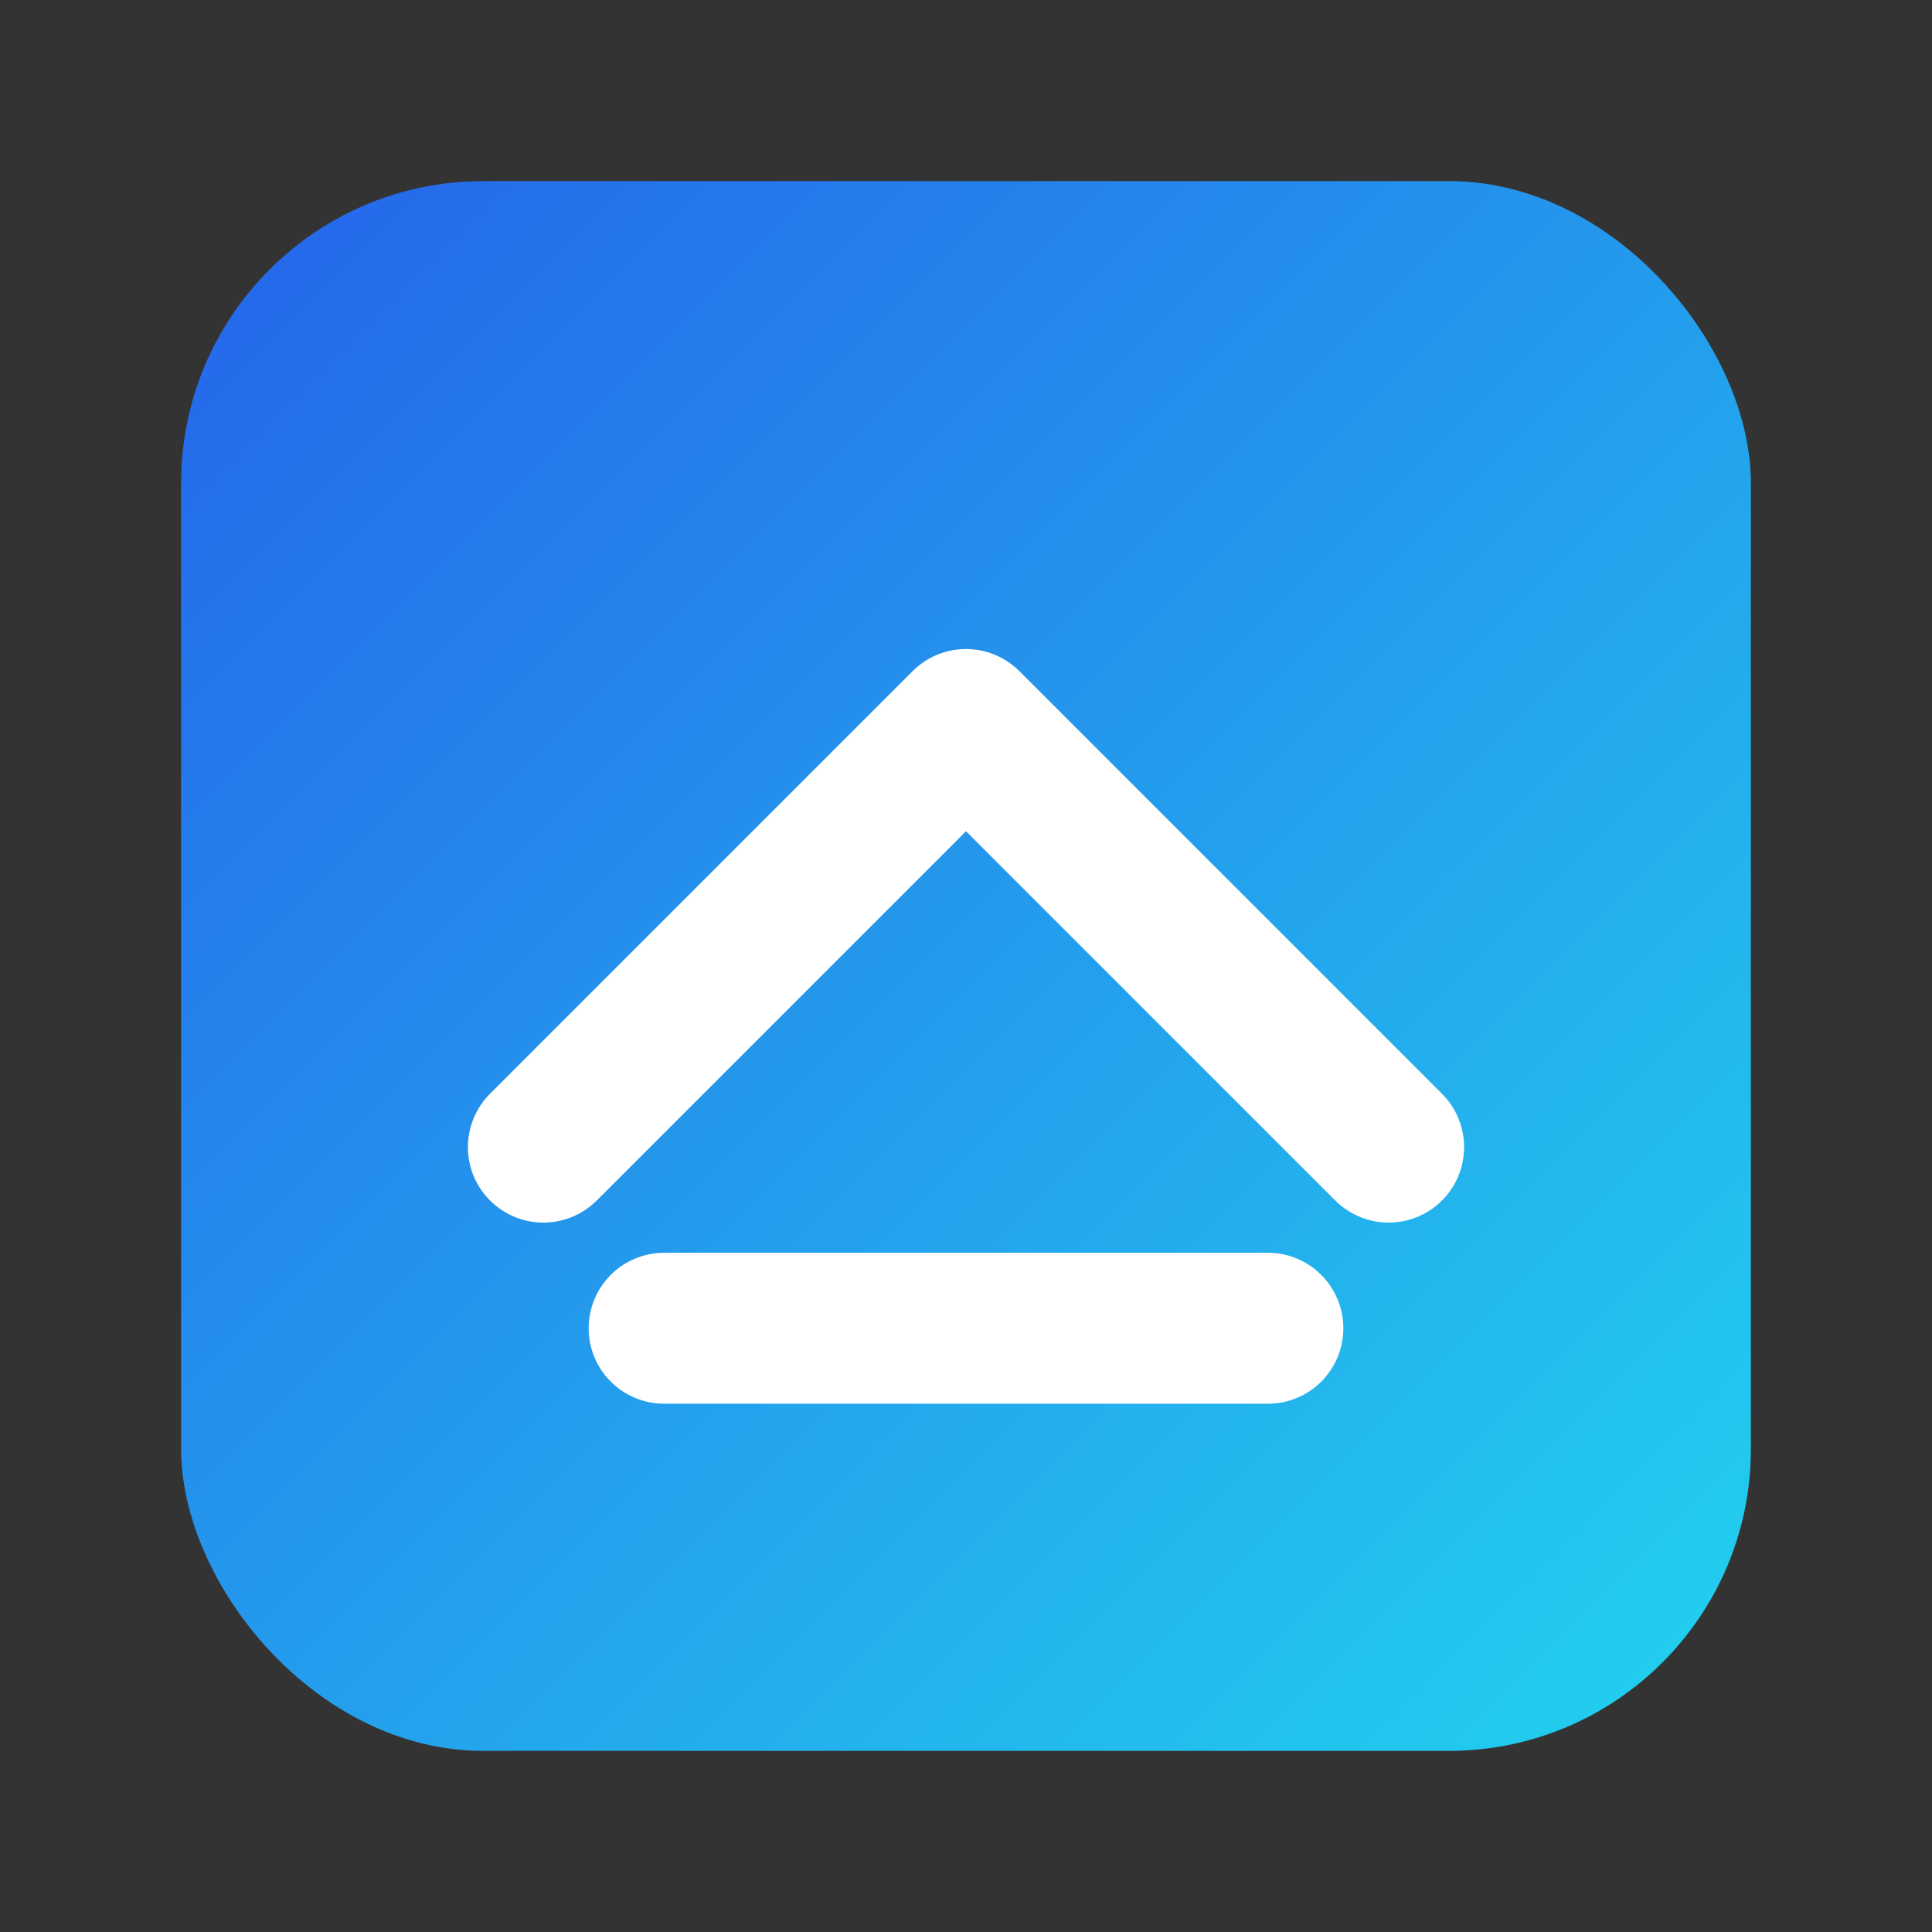 <svg xmlns="http://www.w3.org/2000/svg" width="128" height="128" viewBox="0 0 128 128" fill="none">
  <rect x="0" y="0" width="128" height="128" fill="#333333" stroke="none"/>
  <defs>
    <linearGradient id="g" x1="0" y1="0" x2="1" y2="1">
      <stop offset="0" stop-color="#2563eb"/>
      <stop offset="1" stop-color="#22d3ee"/>
    </linearGradient>
  </defs>
  <rect x="12" y="12" width="104" height="104" rx="20" fill="url(#g)"/>
  <path d="M36 76l28-28 28 28" stroke="white" stroke-width="10" stroke-linecap="round" stroke-linejoin="round"/>
  <path d="M44 88h40" stroke="white" stroke-width="10" stroke-linecap="round"/>
</svg>

